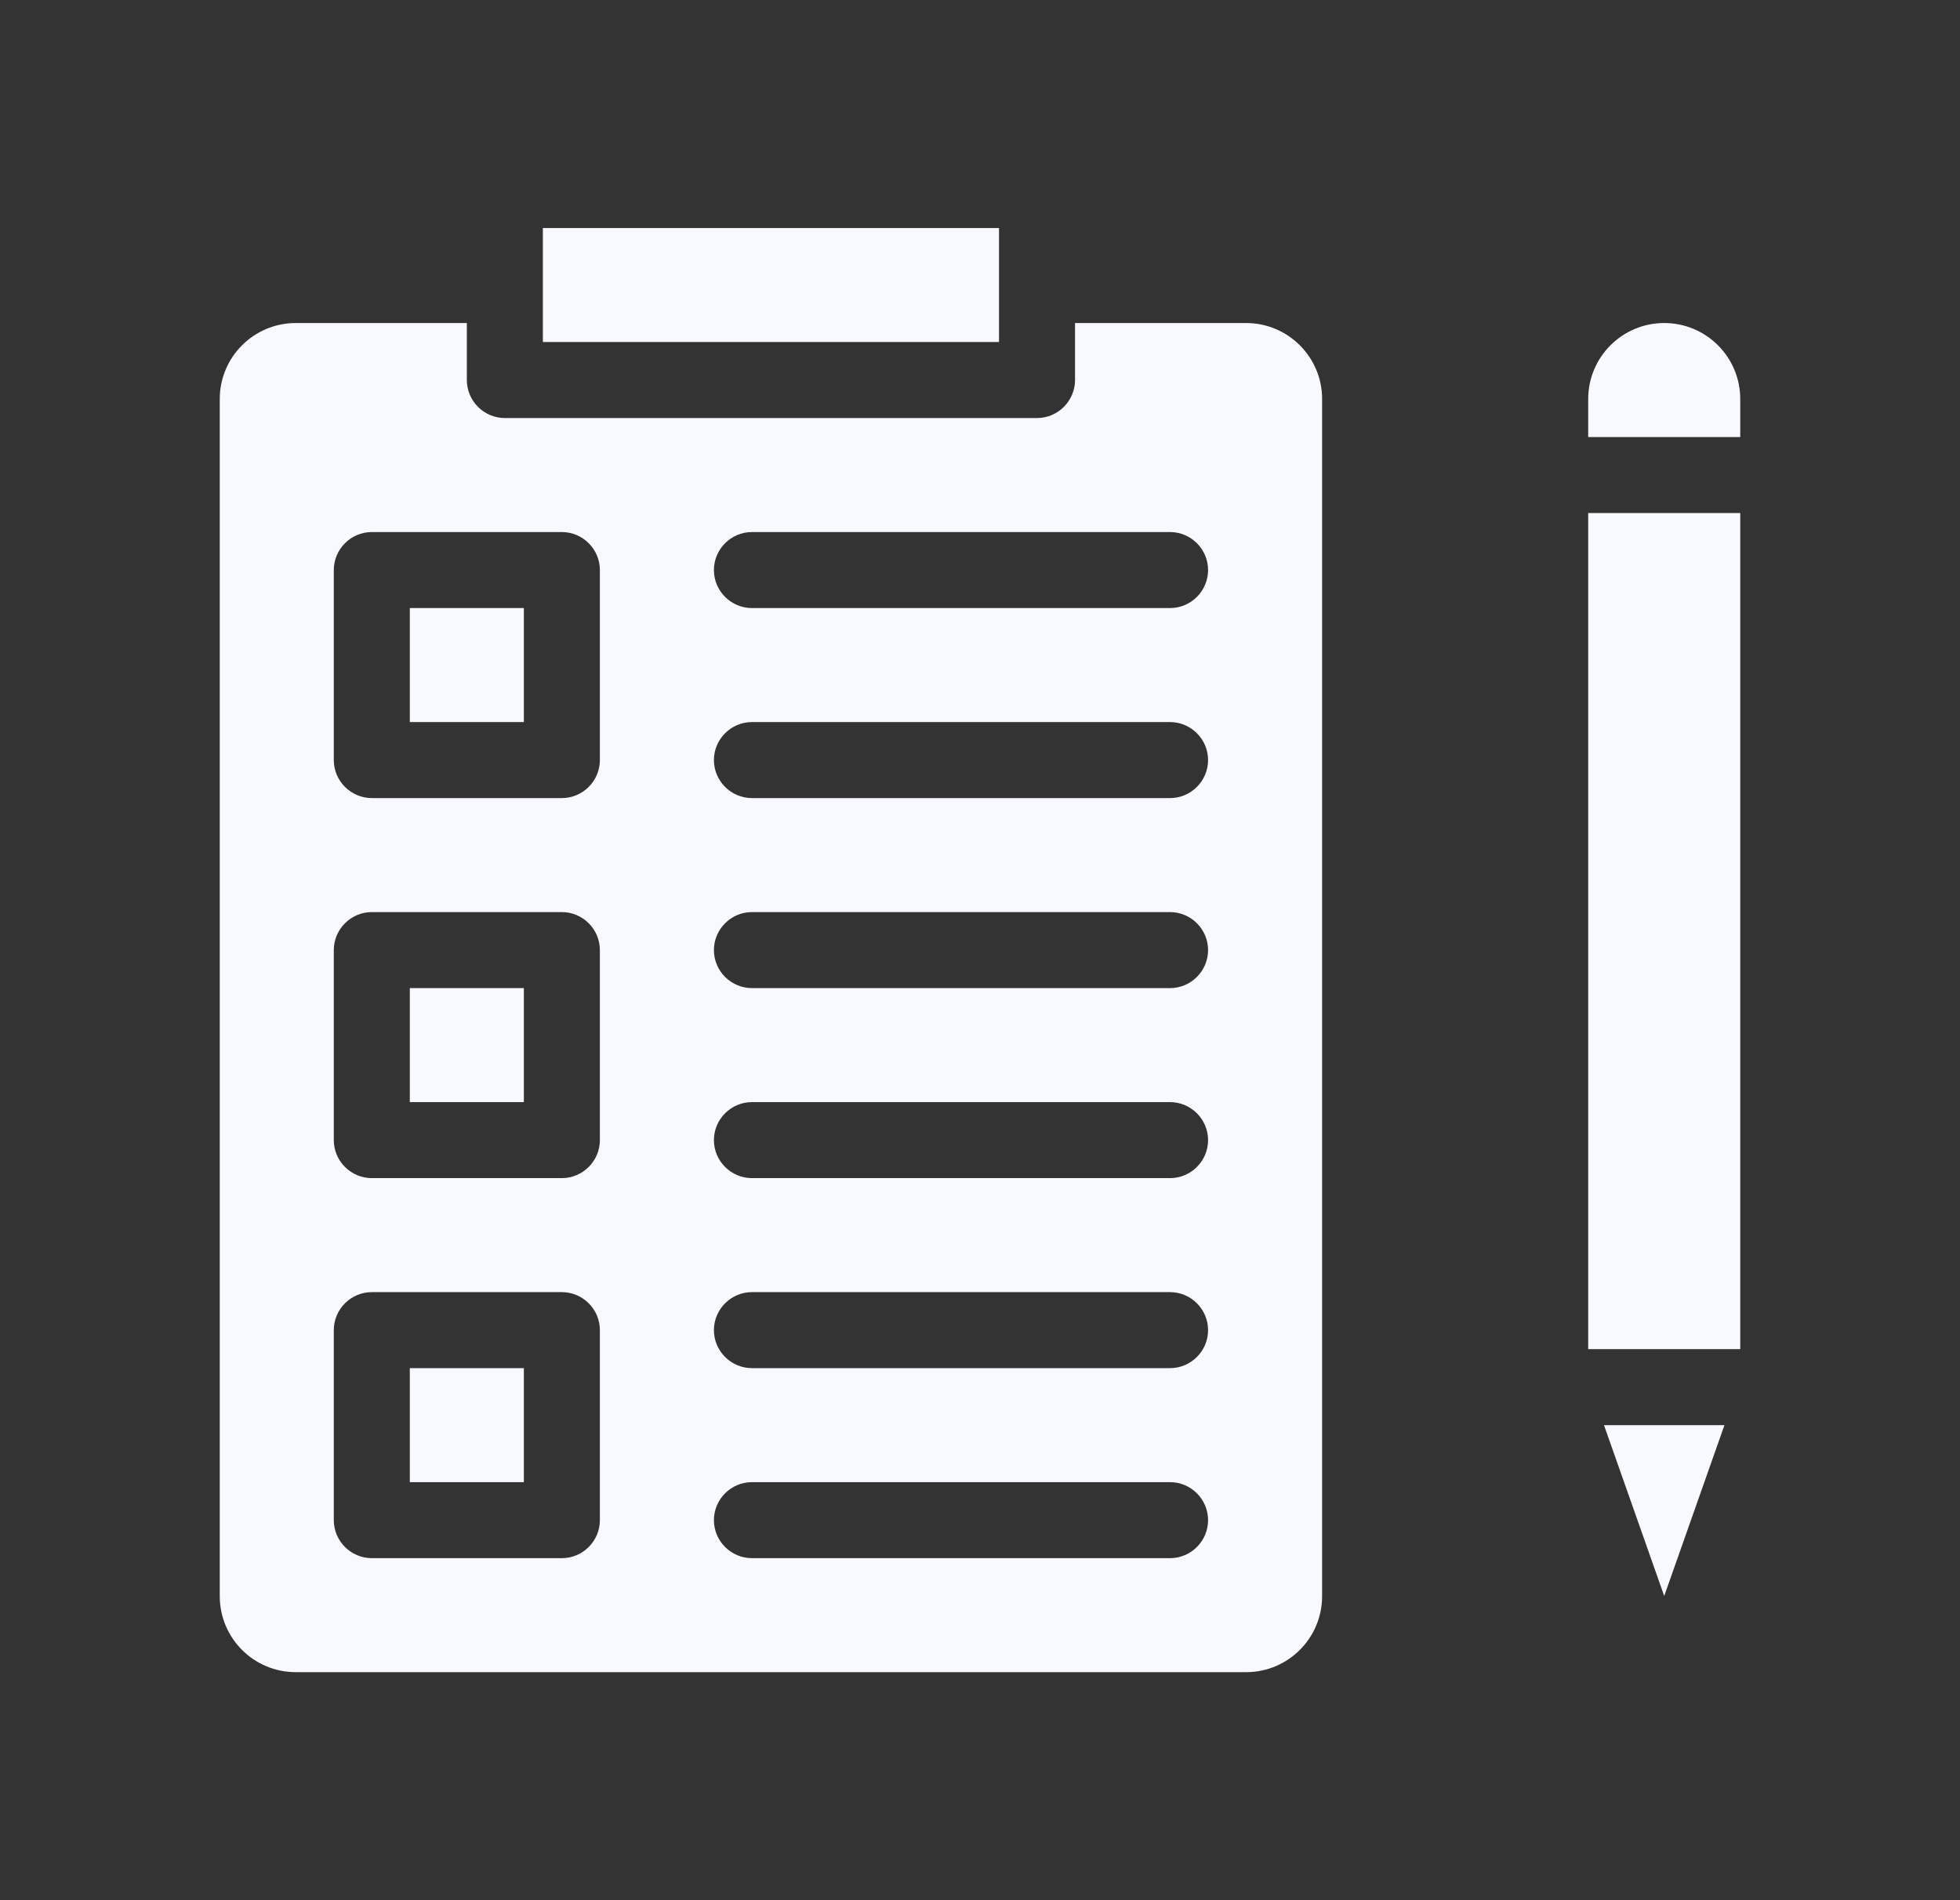 <svg width="33" height="32" viewBox="0 0 33 32" fill="none" xmlns="http://www.w3.org/2000/svg">
<rect x="0" y="0" width="33" height="32" fill="#333333" stroke="none"/>
<path d="M20.98 5.44H18.1V6.4C18.1 6.752 17.812 7.04 17.46 7.04H8.5C8.148 7.04 7.86 6.752 7.86 6.4V5.44H4.98C4.273 5.44 3.7 6.013 3.7 6.72V26.88C3.7 27.587 4.273 28.16 4.98 28.16H20.98C21.687 28.16 22.26 27.587 22.26 26.88V6.72C22.26 6.013 21.687 5.44 20.98 5.44ZM10.1 25.6C10.1 25.952 9.812 26.24 9.46 26.24H6.26C5.908 26.24 5.62 25.952 5.62 25.6V22.4C5.62 22.048 5.908 21.76 6.26 21.76H9.46C9.812 21.76 10.1 22.048 10.1 22.4V25.6ZM10.1 19.2C10.1 19.552 9.812 19.84 9.46 19.84H6.26C5.908 19.84 5.62 19.552 5.62 19.2V16C5.62 15.648 5.908 15.36 6.26 15.36H9.46C9.812 15.36 10.1 15.648 10.1 16V19.2ZM10.1 12.8C10.1 13.152 9.812 13.44 9.46 13.44H6.26C5.908 13.44 5.62 13.152 5.62 12.8V9.6C5.62 9.248 5.908 8.96 6.26 8.96H9.46C9.812 8.96 10.1 9.248 10.1 9.6V12.8ZM19.7 26.24H12.66C12.308 26.24 12.02 25.952 12.02 25.6C12.02 25.248 12.308 24.96 12.66 24.96H19.7C20.052 24.96 20.34 25.248 20.34 25.6C20.34 25.952 20.052 26.24 19.7 26.24ZM19.7 23.04H12.66C12.308 23.04 12.02 22.752 12.02 22.4C12.02 22.048 12.308 21.76 12.66 21.76H19.7C20.052 21.76 20.34 22.048 20.34 22.4C20.34 22.752 20.052 23.04 19.7 23.04ZM19.7 19.84H12.66C12.308 19.84 12.02 19.552 12.02 19.2C12.02 18.848 12.308 18.56 12.66 18.56H19.7C20.052 18.56 20.34 18.848 20.34 19.2C20.34 19.552 20.052 19.84 19.7 19.84ZM19.7 16.64H12.66C12.308 16.64 12.02 16.352 12.02 16C12.02 15.648 12.308 15.36 12.66 15.36H19.7C20.052 15.36 20.34 15.648 20.34 16C20.34 16.352 20.052 16.64 19.7 16.64ZM19.7 13.44H12.66C12.308 13.44 12.02 13.152 12.02 12.8C12.02 12.448 12.308 12.16 12.66 12.16H19.7C20.052 12.16 20.34 12.448 20.34 12.8C20.34 13.152 20.052 13.44 19.7 13.44ZM19.7 10.24H12.66C12.308 10.24 12.02 9.952 12.02 9.6C12.02 9.248 12.308 8.96 12.66 8.96H19.7C20.052 8.96 20.34 9.248 20.34 9.6C20.34 9.952 20.052 10.24 19.7 10.24ZM6.9 23.04H8.82V24.96H6.9V23.04ZM6.9 16.64H8.82V18.56H6.9V16.64ZM6.9 10.24H8.82V12.16H6.9V10.24ZM16.82 5.76H9.14V3.84H16.82V5.76ZM26.74 8.64H29.3V22.72H26.74V8.64ZM27.006 24H29.034L28.02 26.877L27.006 24ZM29.3 6.72V7.36H26.74V6.72C26.74 6.013 27.313 5.44 28.02 5.44C28.727 5.44 29.3 6.013 29.3 6.72Z" fill="#F8F8FF"/>
</svg>
